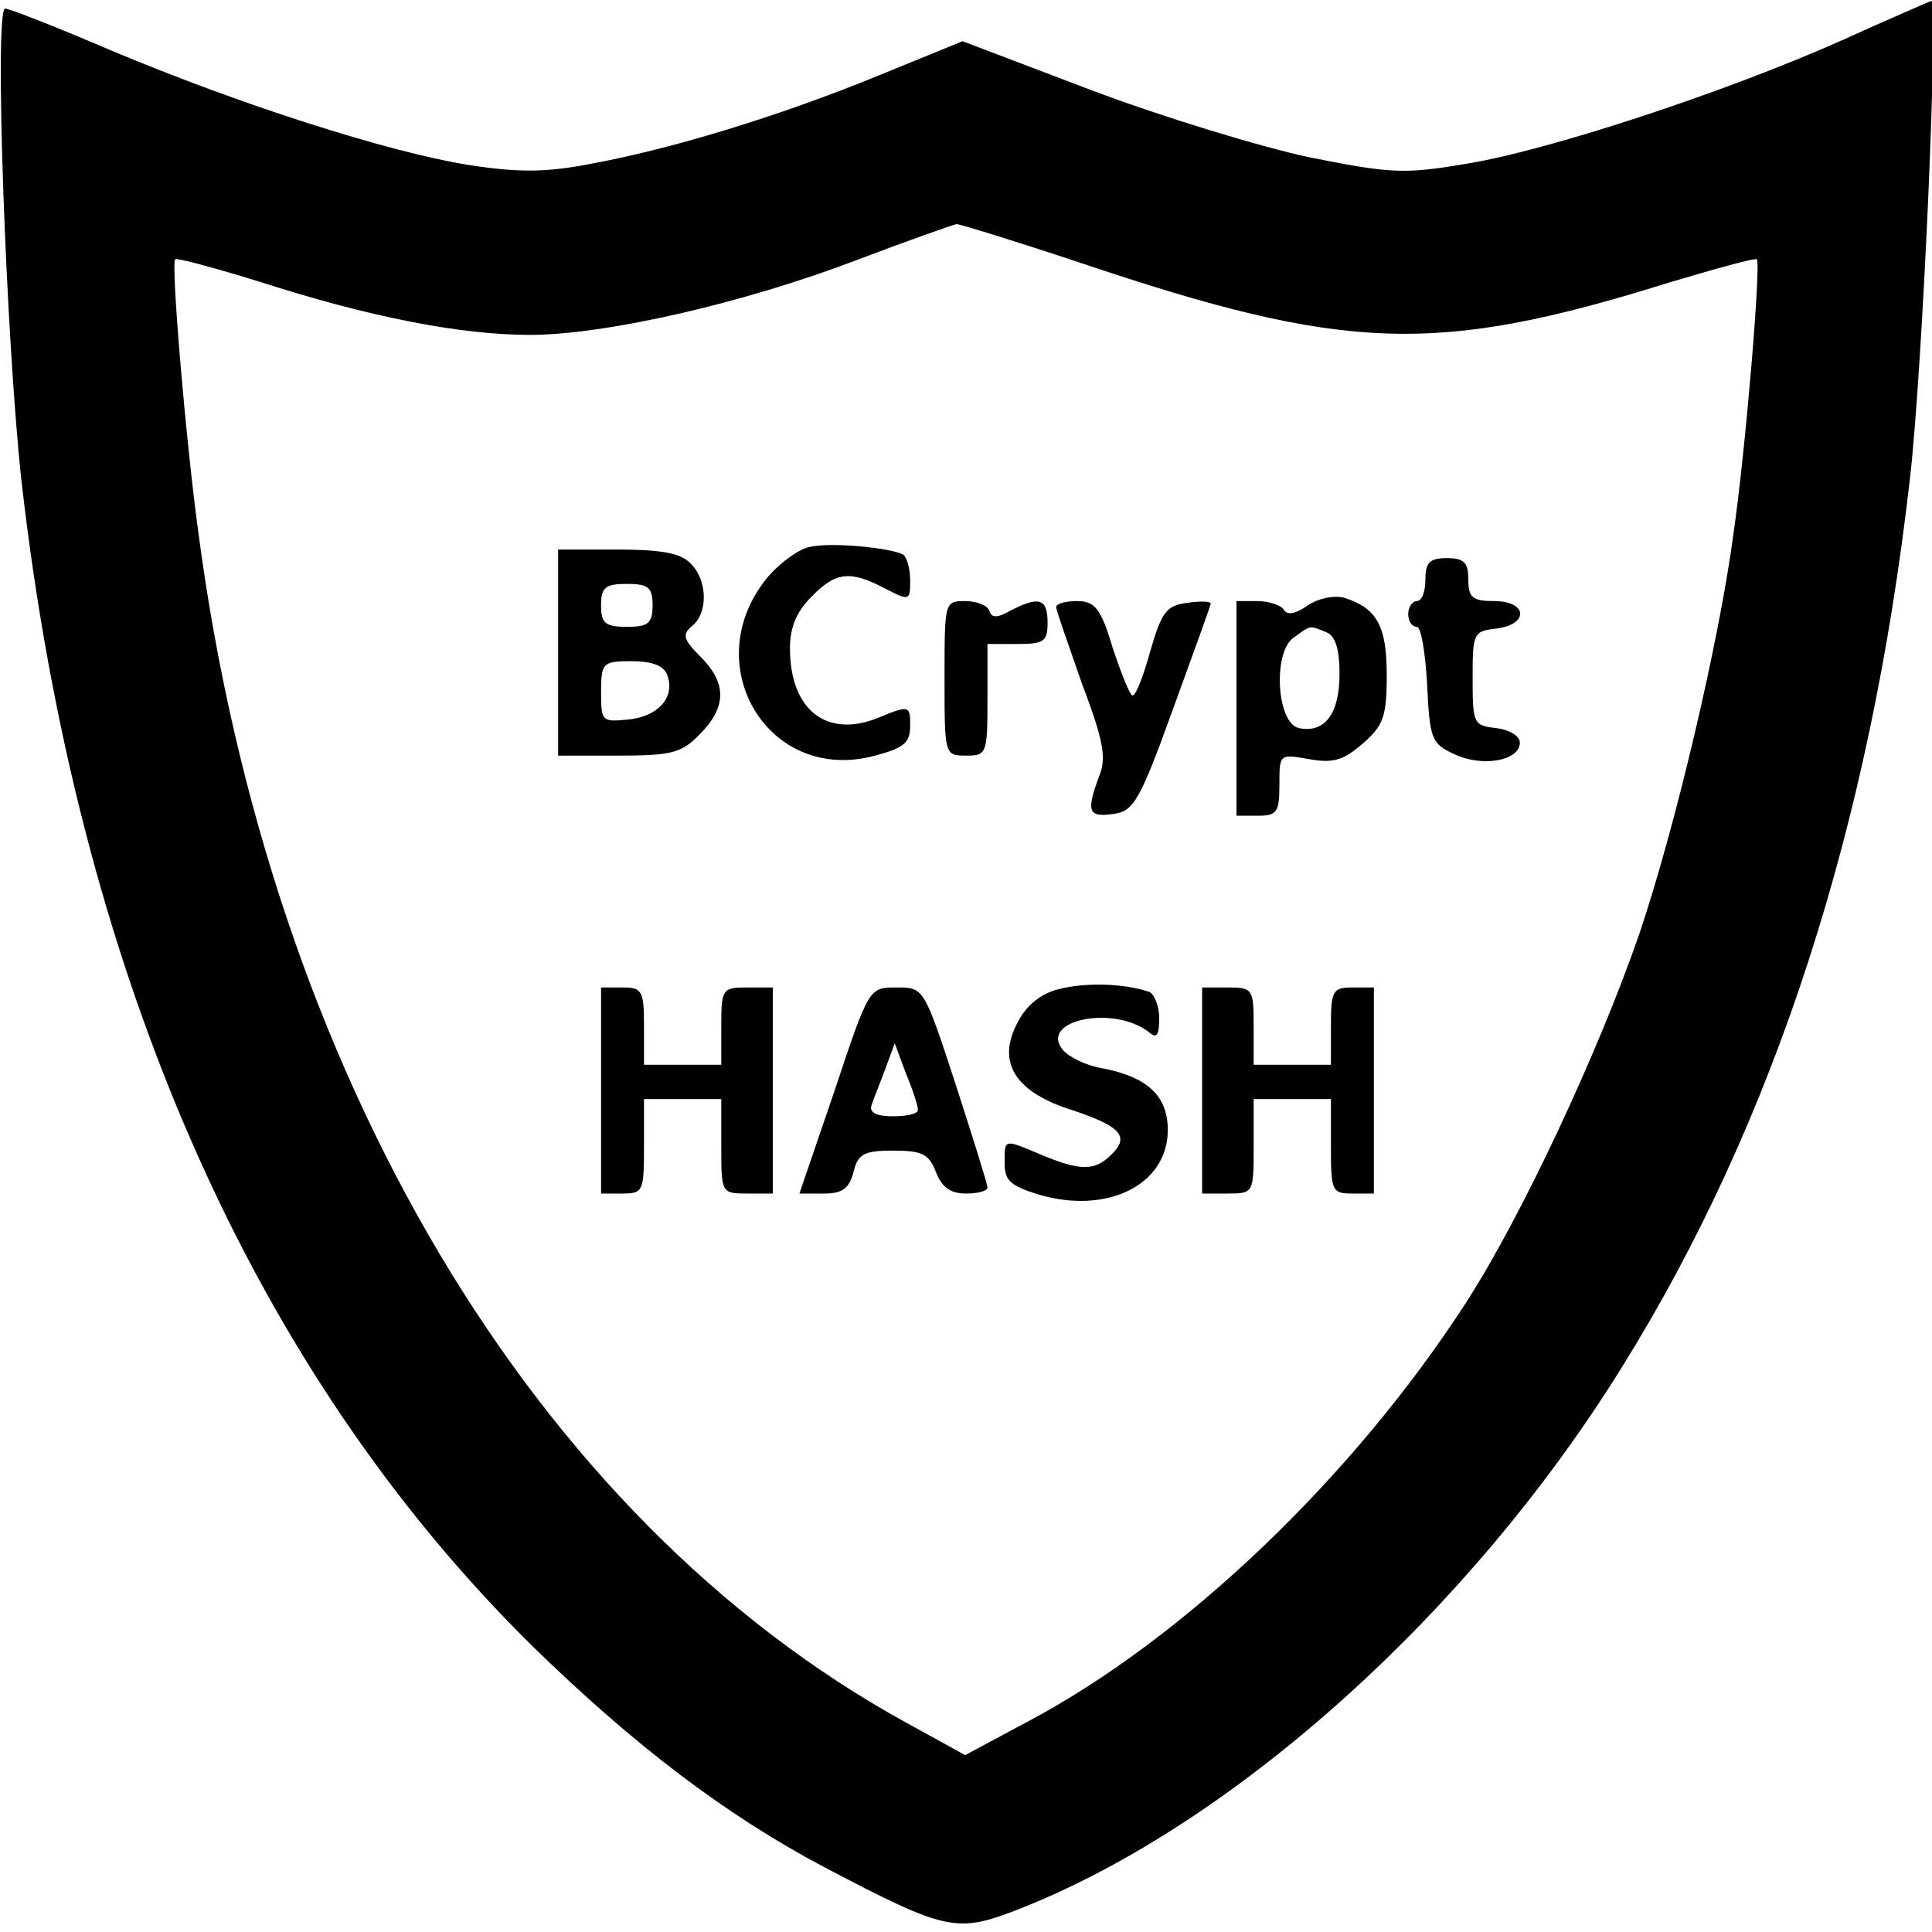 <?xml version="1.0" standalone="no"?>
<!DOCTYPE svg PUBLIC "-//W3C//DTD SVG 20010904//EN"
 "http://www.w3.org/TR/2001/REC-SVG-20010904/DTD/svg10.dtd">
<svg version="1.0" xmlns="http://www.w3.org/2000/svg"
 width="225pt" height="225pt" viewBox="0 0 225 225"
 preserveAspectRatio="xMidYMid meet">

<g transform="translate(0,225) scale(0.1,-0.1)"
fill="#000000" stroke="none">
<path d="M2145 2203 c-137 -61 -344 -129 -439 -144 -71 -12 -87 -11 -182 8
-56 12 -171 47 -253 78 l-150 57 -98 -40 c-117 -48 -243 -86 -336 -103 -52
-10 -84 -10 -142 -1 -93 15 -265 70 -415 133 -63 27 -119 49 -124 49 -13 0 1
-385 19 -550 65 -572 268 -1035 596 -1358 117 -114 223 -195 338 -256 145 -76
155 -78 231 -48 249 99 523 346 699 630 178 286 289 630 335 1032 15 126 34
561 25 559 -2 -1 -49 -21 -104 -46z m-887 -259 c309 -104 414 -108 686 -23 54
16 100 29 102 27 5 -5 -13 -221 -27 -318 -17 -129 -69 -347 -110 -468 -47
-136 -136 -327 -201 -428 -131 -203 -329 -393 -513 -490 l-71 -38 -69 38
c-433 238 -741 756 -824 1386 -15 110 -32 313 -27 318 2 2 46 -10 98 -26 127
-41 234 -62 315 -62 88 0 250 37 383 88 58 22 109 40 114 41 4 0 69 -20 144
-45z"/>
<path d="M943 1613 c-12 -2 -34 -18 -48 -34 -85 -101 -1 -243 124 -209 34 9
41 15 41 35 0 23 -1 24 -35 10 -61 -26 -105 7 -105 80 0 25 8 43 25 60 28 29
45 31 85 10 29 -15 30 -15 30 9 0 14 -4 27 -8 30 -14 8 -85 15 -109 9z"/>
<path d="M650 1490 l0 -120 70 0 c62 0 74 3 95 25 31 31 32 59 1 90 -20 20
-22 26 -10 36 19 15 18 54 -2 73 -11 12 -35 16 -85 16 l-69 0 0 -120z m110 55
c0 -21 -5 -25 -30 -25 -25 0 -30 4 -30 25 0 21 5 25 30 25 25 0 30 -4 30 -25z
m17 -81 c10 -26 -11 -49 -46 -52 -30 -3 -31 -2 -31 32 0 34 2 36 35 36 24 0
38 -5 42 -16z"/>
<path d="M1660 1575 c0 -14 -4 -25 -10 -25 -5 0 -10 -7 -10 -15 0 -8 4 -15 10
-15 5 0 10 -30 12 -67 3 -63 5 -69 31 -81 33 -16 77 -8 77 13 0 8 -12 15 -27
17 -27 3 -28 5 -28 58 0 53 1 55 28 58 38 5 36 32 -3 32 -25 0 -30 4 -30 25 0
20 -5 25 -25 25 -20 0 -25 -5 -25 -25z"/>
<path d="M1523 1545 c-14 -10 -24 -12 -28 -5 -3 5 -17 10 -31 10 l-24 0 0
-125 0 -125 25 0 c22 0 25 4 25 36 0 36 0 36 34 30 28 -5 40 -2 63 18 24 21
28 31 28 80 0 58 -12 78 -50 90 -12 3 -30 -1 -42 -9z m21 -31 c11 -4 16 -19
16 -49 0 -46 -17 -69 -47 -63 -26 5 -31 87 -7 105 21 15 18 15 38 7z"/>
<path d="M1100 1460 c0 -89 0 -90 25 -90 24 0 25 2 25 65 l0 65 35 0 c31 0 35
3 35 25 0 28 -10 31 -43 14 -16 -9 -22 -9 -25 0 -2 6 -15 11 -28 11 -24 0 -24
-1 -24 -90z"/>
<path d="M1230 1543 c0 -4 14 -43 30 -89 25 -66 29 -87 20 -108 -15 -41 -13
-48 16 -44 24 3 31 14 70 122 24 66 44 121 44 123 0 3 -12 3 -27 1 -24 -3 -30
-10 -43 -55 -8 -29 -17 -53 -21 -53 -3 0 -13 25 -23 55 -14 47 -21 55 -42 55
-13 0 -24 -3 -24 -7z"/>
<path d="M1233 1098 c-21 -5 -38 -19 -48 -39 -24 -45 -4 -79 58 -100 62 -20
73 -32 52 -53 -20 -20 -36 -20 -82 -1 -45 19 -43 19 -43 -10 0 -20 7 -26 39
-36 80 -24 151 11 151 75 0 40 -24 62 -77 72 -18 3 -38 13 -45 21 -29 35 59
53 100 21 9 -8 12 -4 12 16 0 15 -6 29 -12 31 -30 10 -75 11 -105 3z"/>
<path d="M700 980 l0 -120 25 0 c24 0 25 3 25 55 l0 55 45 0 45 0 0 -55 c0
-54 0 -55 30 -55 l30 0 0 120 0 120 -30 0 c-29 0 -30 -2 -30 -45 l0 -45 -45 0
-45 0 0 45 c0 41 -2 45 -25 45 l-25 0 0 -120z"/>
<path d="M972 980 l-41 -120 29 0 c21 0 29 6 34 25 5 21 12 25 46 25 34 0 42
-4 50 -25 7 -18 17 -25 35 -25 14 0 25 3 25 7 0 4 -17 58 -37 120 -37 113 -37
113 -69 113 -32 0 -32 0 -72 -120z m97 -22 c1 -5 -12 -8 -29 -8 -19 0 -28 4
-25 13 2 6 10 26 16 42 l11 30 13 -35 c8 -19 14 -38 14 -42z"/>
<path d="M1400 980 l0 -120 30 0 c30 0 30 1 30 55 l0 55 45 0 45 0 0 -55 c0
-52 1 -55 25 -55 l25 0 0 120 0 120 -25 0 c-23 0 -25 -4 -25 -45 l0 -45 -45 0
-45 0 0 45 c0 43 -1 45 -30 45 l-30 0 0 -120z"/>
</g>
</svg>

